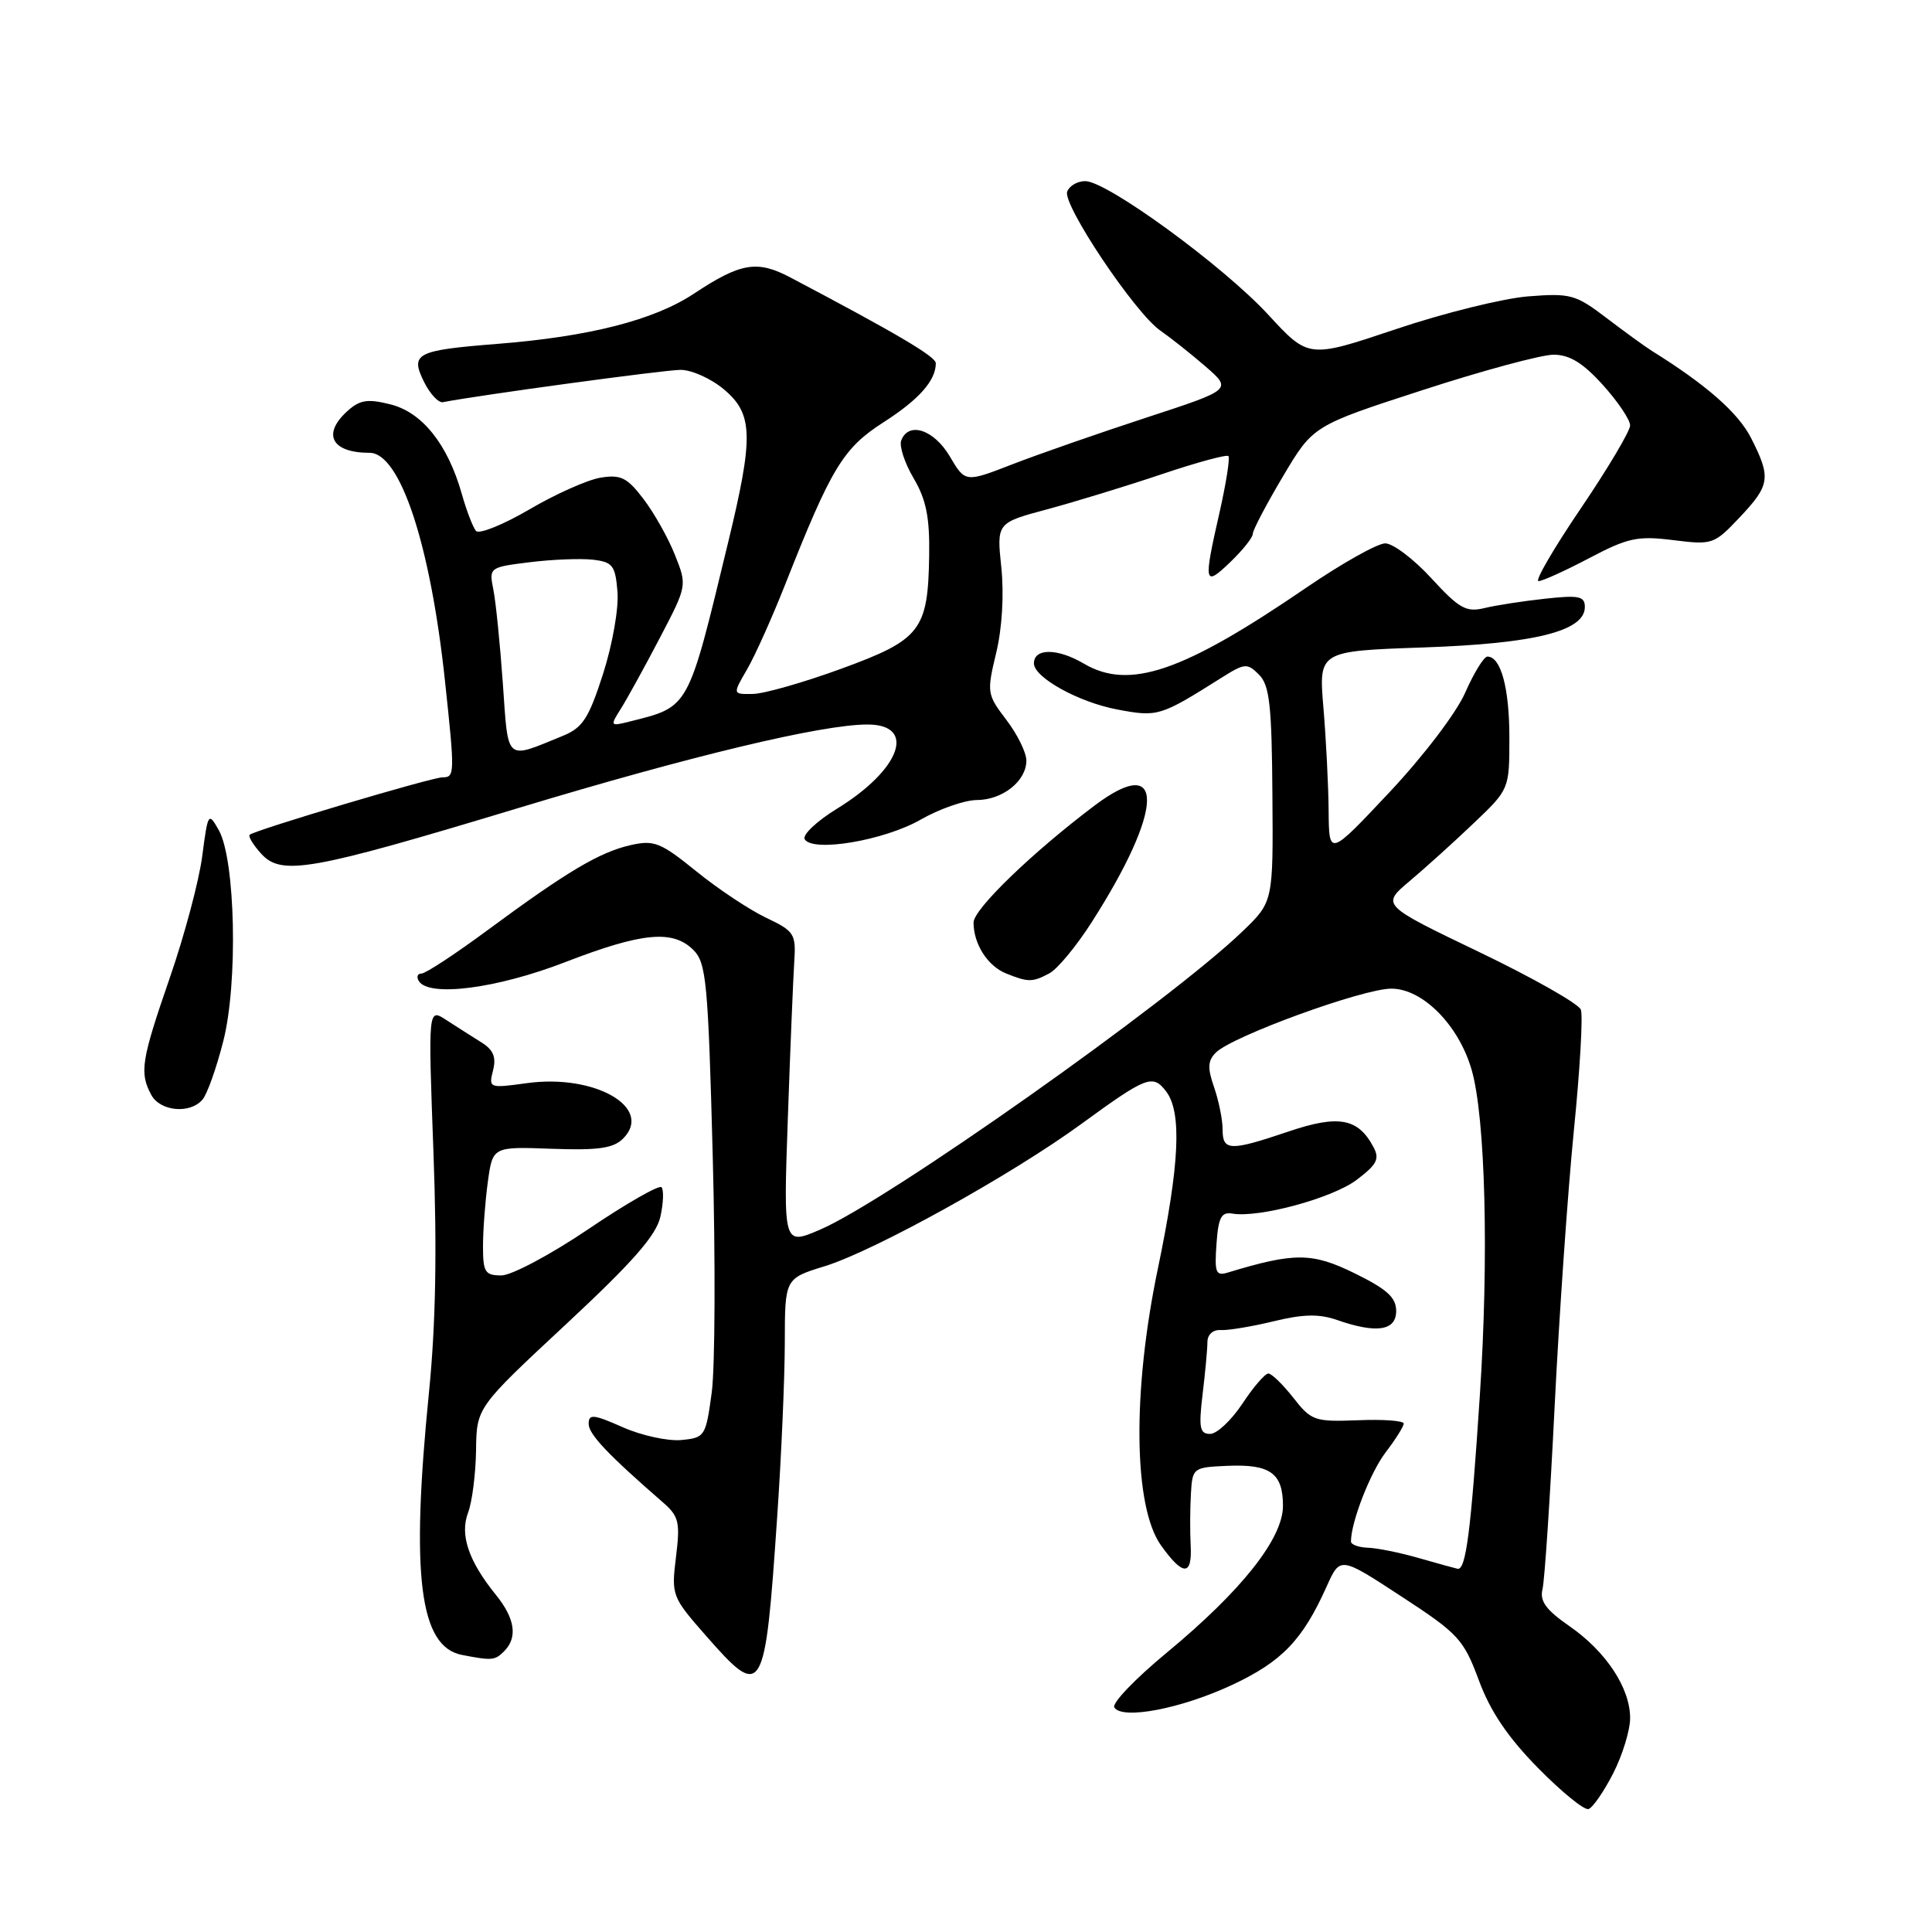 <?xml version="1.0" encoding="UTF-8" standalone="no"?>
<!DOCTYPE svg PUBLIC "-//W3C//DTD SVG 1.1//EN" "http://www.w3.org/Graphics/SVG/1.1/DTD/svg11.dtd" >
<svg xmlns="http://www.w3.org/2000/svg" xmlns:xlink="http://www.w3.org/1999/xlink" version="1.1" viewBox="0 0 256 256">
 <g >
 <path fill="currentColor"
d=" M 213.75 234.99 C 214.99 232.56 216.00 229.26 216.00 227.66 C 216.00 223.66 212.81 218.83 207.94 215.46 C 204.84 213.31 204.00 212.15 204.39 210.57 C 204.67 209.43 205.39 198.60 205.99 186.50 C 206.59 174.40 207.74 157.91 208.54 149.85 C 209.35 141.79 209.77 134.56 209.47 133.78 C 209.17 133.00 203.10 129.56 195.98 126.14 C 183.03 119.92 183.03 119.92 186.76 116.77 C 188.82 115.04 192.64 111.59 195.25 109.10 C 200.00 104.58 200.00 104.58 200.00 97.72 C 200.00 91.15 198.87 87.00 197.09 87.00 C 196.63 87.00 195.31 89.14 194.16 91.75 C 192.99 94.44 188.61 100.19 184.09 105.00 C 176.10 113.50 176.10 113.50 176.05 107.40 C 176.02 104.05 175.71 97.92 175.36 93.78 C 174.73 86.27 174.73 86.27 188.61 85.79 C 203.39 85.28 210.00 83.63 210.00 80.43 C 210.00 79.00 209.22 78.84 204.75 79.33 C 201.86 79.64 198.24 80.20 196.71 80.57 C 194.28 81.16 193.36 80.65 189.67 76.63 C 187.33 74.08 184.58 72.00 183.55 72.00 C 182.52 72.00 177.82 74.64 173.09 77.87 C 156.69 89.08 149.63 91.48 143.59 87.92 C 140.13 85.88 137.00 85.87 137.00 87.90 C 137.00 89.76 142.89 93.03 147.99 94.00 C 153.42 95.03 153.70 94.94 161.83 89.82 C 164.94 87.86 165.26 87.83 166.83 89.40 C 168.22 90.80 168.52 93.42 168.60 105.29 C 168.71 119.50 168.71 119.50 164.63 123.42 C 154.97 132.72 117.56 159.13 108.65 162.94 C 103.80 165.02 103.80 165.02 104.39 148.26 C 104.71 139.04 105.10 129.70 105.24 127.50 C 105.49 123.73 105.27 123.39 101.50 121.60 C 99.30 120.55 95.14 117.79 92.26 115.45 C 87.54 111.63 86.68 111.28 83.57 111.98 C 79.46 112.91 75.16 115.46 64.66 123.21 C 60.35 126.40 56.39 129.00 55.85 129.00 C 55.32 129.00 55.16 129.45 55.50 130.00 C 56.83 132.15 65.81 131.00 74.86 127.50 C 85.10 123.54 89.16 123.16 91.88 125.88 C 93.59 127.59 93.83 130.15 94.44 153.13 C 94.81 167.09 94.75 181.20 94.31 184.50 C 93.52 190.33 93.41 190.51 90.28 190.81 C 88.51 190.98 85.02 190.22 82.53 189.12 C 78.65 187.40 78.00 187.33 78.00 188.66 C 78.00 190.04 80.50 192.69 87.86 199.09 C 89.96 200.92 90.14 201.70 89.57 206.32 C 88.95 211.40 89.03 211.60 93.55 216.75 C 101.07 225.32 101.36 224.83 102.98 201.00 C 103.53 193.03 103.98 182.66 103.99 177.96 C 104.00 169.41 104.00 169.41 109.25 167.79 C 115.83 165.77 134.05 155.67 143.28 148.93 C 151.95 142.61 152.75 142.30 154.52 144.62 C 156.63 147.41 156.30 154.28 153.42 168.12 C 150.02 184.40 150.19 199.65 153.83 204.76 C 156.76 208.87 157.99 208.87 157.77 204.75 C 157.67 202.96 157.69 199.91 157.80 197.97 C 158.00 194.49 158.07 194.43 162.66 194.23 C 168.31 193.99 170.00 195.20 170.00 199.53 C 170.00 203.86 164.53 210.77 154.61 218.98 C 150.44 222.42 147.31 225.69 147.65 226.24 C 148.68 227.91 156.50 226.42 163.26 223.26 C 169.88 220.16 172.61 217.31 175.80 210.19 C 177.58 206.23 177.58 206.23 185.68 211.53 C 193.27 216.48 193.93 217.21 195.96 222.66 C 197.48 226.78 199.80 230.20 203.79 234.26 C 206.90 237.42 209.91 239.88 210.48 239.71 C 211.04 239.54 212.51 237.41 213.75 234.99 Z  M 66.80 218.80 C 68.62 216.98 68.25 214.46 65.71 211.33 C 62.08 206.84 60.91 203.38 62.02 200.44 C 62.56 199.03 63.03 195.31 63.08 192.18 C 63.15 186.50 63.15 186.50 74.97 175.50 C 83.89 167.19 86.96 163.69 87.51 161.20 C 87.91 159.39 87.97 157.64 87.65 157.31 C 87.32 156.99 82.96 159.48 77.97 162.86 C 72.97 166.24 67.78 169.00 66.44 169.00 C 64.27 169.00 64.00 168.57 64.00 165.14 C 64.00 163.02 64.29 159.18 64.64 156.61 C 65.28 151.93 65.28 151.93 73.10 152.22 C 79.27 152.44 81.27 152.16 82.56 150.87 C 86.64 146.79 78.84 142.28 69.83 143.52 C 64.81 144.21 64.74 144.19 65.33 141.83 C 65.78 140.04 65.37 139.09 63.71 138.07 C 62.50 137.31 60.43 136.00 59.11 135.14 C 56.73 133.59 56.73 133.59 57.43 152.55 C 57.92 165.65 57.74 175.51 56.84 184.50 C 54.41 208.82 55.59 218.21 61.23 219.29 C 65.21 220.06 65.58 220.02 66.80 218.80 Z  M 26.85 145.68 C 27.46 144.95 28.69 141.49 29.58 137.98 C 31.55 130.32 31.20 113.91 28.99 110.00 C 27.62 107.57 27.55 107.68 26.80 113.42 C 26.38 116.68 24.45 123.93 22.51 129.53 C 18.71 140.53 18.46 142.12 20.04 145.07 C 21.22 147.28 25.22 147.64 26.85 145.68 Z  M 139.05 128.97 C 140.11 128.41 142.63 125.37 144.64 122.22 C 154.24 107.24 154.47 99.66 145.09 106.70 C 136.81 112.93 129.00 120.47 129.00 122.24 C 129.00 125.09 130.87 128.01 133.32 128.99 C 136.25 130.17 136.81 130.17 139.05 128.97 Z  M 68.68 107.07 C 91.64 100.13 108.91 96.00 114.94 96.00 C 121.49 96.00 119.35 101.96 110.95 107.13 C 108.22 108.80 106.28 110.64 106.63 111.21 C 107.72 112.97 117.19 111.36 122.00 108.60 C 124.47 107.19 127.81 106.02 129.42 106.01 C 132.85 106.00 136.00 103.49 136.00 100.78 C 136.00 99.73 134.81 97.30 133.35 95.39 C 130.78 92.02 130.74 91.76 132.00 86.51 C 132.79 83.23 133.05 78.78 132.68 75.19 C 132.06 69.28 132.06 69.28 138.78 67.48 C 142.48 66.48 149.29 64.40 153.92 62.84 C 158.55 61.28 162.53 60.20 162.77 60.43 C 163.00 60.67 162.47 64.02 161.60 67.88 C 159.44 77.36 159.54 77.82 163.00 74.50 C 164.65 72.92 166.00 71.23 166.00 70.74 C 166.00 70.25 167.80 66.82 170.00 63.12 C 173.99 56.40 173.99 56.40 188.47 51.70 C 196.43 49.11 204.25 47.00 205.85 47.00 C 207.98 47.00 209.74 48.08 212.38 51.00 C 214.37 53.20 216.00 55.62 216.00 56.37 C 216.00 57.11 213.06 62.06 209.47 67.36 C 205.87 72.66 203.35 77.00 203.86 77.00 C 204.38 77.00 207.40 75.63 210.59 73.95 C 215.72 71.25 217.00 70.98 221.71 71.57 C 226.91 72.22 227.13 72.14 230.52 68.55 C 234.56 64.27 234.70 63.29 232.01 58.01 C 230.30 54.68 226.10 50.99 218.89 46.50 C 218.01 45.95 215.31 43.99 212.89 42.15 C 208.79 39.02 208.10 38.83 202.50 39.27 C 199.20 39.53 191.30 41.48 184.95 43.62 C 173.39 47.50 173.39 47.50 168.04 41.69 C 162.09 35.24 146.69 24.00 143.80 24.00 C 142.77 24.00 141.70 24.62 141.41 25.38 C 140.75 27.09 150.43 41.54 153.77 43.82 C 155.11 44.75 157.80 46.88 159.74 48.56 C 163.26 51.62 163.26 51.62 151.88 55.34 C 145.62 57.39 137.67 60.16 134.20 61.50 C 127.90 63.95 127.90 63.95 125.85 60.47 C 123.75 56.92 120.39 55.81 119.42 58.36 C 119.13 59.10 119.87 61.36 121.06 63.37 C 122.72 66.19 123.20 68.54 123.12 73.61 C 122.97 83.52 122.01 84.76 111.50 88.60 C 106.55 90.41 101.28 91.92 99.78 91.95 C 97.07 92.00 97.07 92.00 98.96 88.75 C 100.01 86.96 102.28 81.90 104.02 77.50 C 110.16 61.95 111.71 59.40 117.06 55.96 C 121.78 52.94 124.00 50.42 124.00 48.13 C 124.00 47.25 118.79 44.18 104.74 36.77 C 100.33 34.44 98.15 34.80 91.92 38.93 C 86.64 42.42 78.07 44.61 65.85 45.57 C 55.10 46.42 54.32 46.84 56.20 50.63 C 56.99 52.21 58.11 53.41 58.69 53.29 C 63.39 52.37 88.06 49.01 90.17 49.01 C 91.64 49.00 94.23 50.17 95.92 51.59 C 99.81 54.86 99.89 57.82 96.45 72.00 C 91.09 94.16 91.39 93.61 83.34 95.63 C 80.85 96.25 80.82 96.20 82.28 93.89 C 83.11 92.57 85.42 88.37 87.42 84.55 C 91.05 77.61 91.05 77.59 89.44 73.55 C 88.56 71.32 86.69 67.99 85.28 66.14 C 83.11 63.28 82.27 62.86 79.59 63.29 C 77.86 63.57 73.60 65.47 70.13 67.51 C 66.65 69.54 63.48 70.82 63.07 70.35 C 62.67 69.88 61.81 67.66 61.18 65.41 C 59.32 58.86 55.94 54.63 51.73 53.58 C 48.70 52.82 47.68 52.98 46.02 54.48 C 42.64 57.54 43.95 60.00 48.97 60.00 C 53.02 60.00 57.03 72.12 58.96 90.21 C 60.28 102.57 60.27 103.00 58.64 103.00 C 57.20 103.00 33.79 109.98 33.09 110.61 C 32.86 110.82 33.54 111.94 34.59 113.10 C 37.29 116.09 41.06 115.42 68.68 107.07 Z  M 188.00 206.45 C 185.53 205.74 182.49 205.12 181.25 205.08 C 180.01 205.04 179.00 204.66 179.01 204.25 C 179.02 201.65 181.57 195.12 183.60 192.45 C 184.92 190.73 186.00 189.00 186.00 188.63 C 186.00 188.25 183.27 188.05 179.94 188.19 C 174.19 188.41 173.76 188.26 171.37 185.21 C 169.99 183.45 168.50 182.00 168.06 182.00 C 167.62 182.00 166.07 183.80 164.62 186.00 C 163.16 188.20 161.24 190.00 160.35 190.00 C 158.97 190.00 158.82 189.19 159.35 184.75 C 159.70 181.86 159.99 178.74 159.99 177.81 C 160.00 176.83 160.73 176.17 161.75 176.24 C 162.71 176.30 165.86 175.78 168.75 175.08 C 172.68 174.12 174.78 174.08 177.15 174.90 C 182.40 176.73 185.00 176.34 185.00 173.71 C 185.00 171.92 183.78 170.82 179.48 168.71 C 173.85 165.95 171.53 165.94 162.69 168.62 C 161.10 169.11 160.92 168.63 161.19 164.84 C 161.44 161.29 161.83 160.56 163.31 160.81 C 166.82 161.40 176.54 158.77 179.76 156.34 C 182.46 154.30 182.84 153.57 181.98 151.97 C 179.95 148.16 177.36 147.69 170.74 149.93 C 162.96 152.56 162.00 152.53 162.00 149.65 C 162.00 148.36 161.49 145.84 160.87 144.06 C 159.98 141.49 160.03 140.55 161.12 139.46 C 163.32 137.29 180.59 131.00 184.36 131.00 C 188.50 131.00 193.27 135.81 194.99 141.72 C 196.83 148.05 197.30 166.56 196.08 185.00 C 194.90 202.98 194.24 208.10 193.13 207.87 C 192.79 207.80 190.47 207.16 188.00 206.45 Z  M 66.63 90.56 C 66.26 85.34 65.70 79.75 65.37 78.12 C 64.79 75.20 64.84 75.16 70.17 74.50 C 73.13 74.13 76.90 73.98 78.53 74.16 C 81.19 74.47 81.53 74.90 81.82 78.42 C 82.00 80.61 81.15 85.41 79.91 89.29 C 78.01 95.19 77.21 96.43 74.59 97.50 C 66.88 100.65 67.37 101.08 66.63 90.56 Z "/>
</g>
</svg>